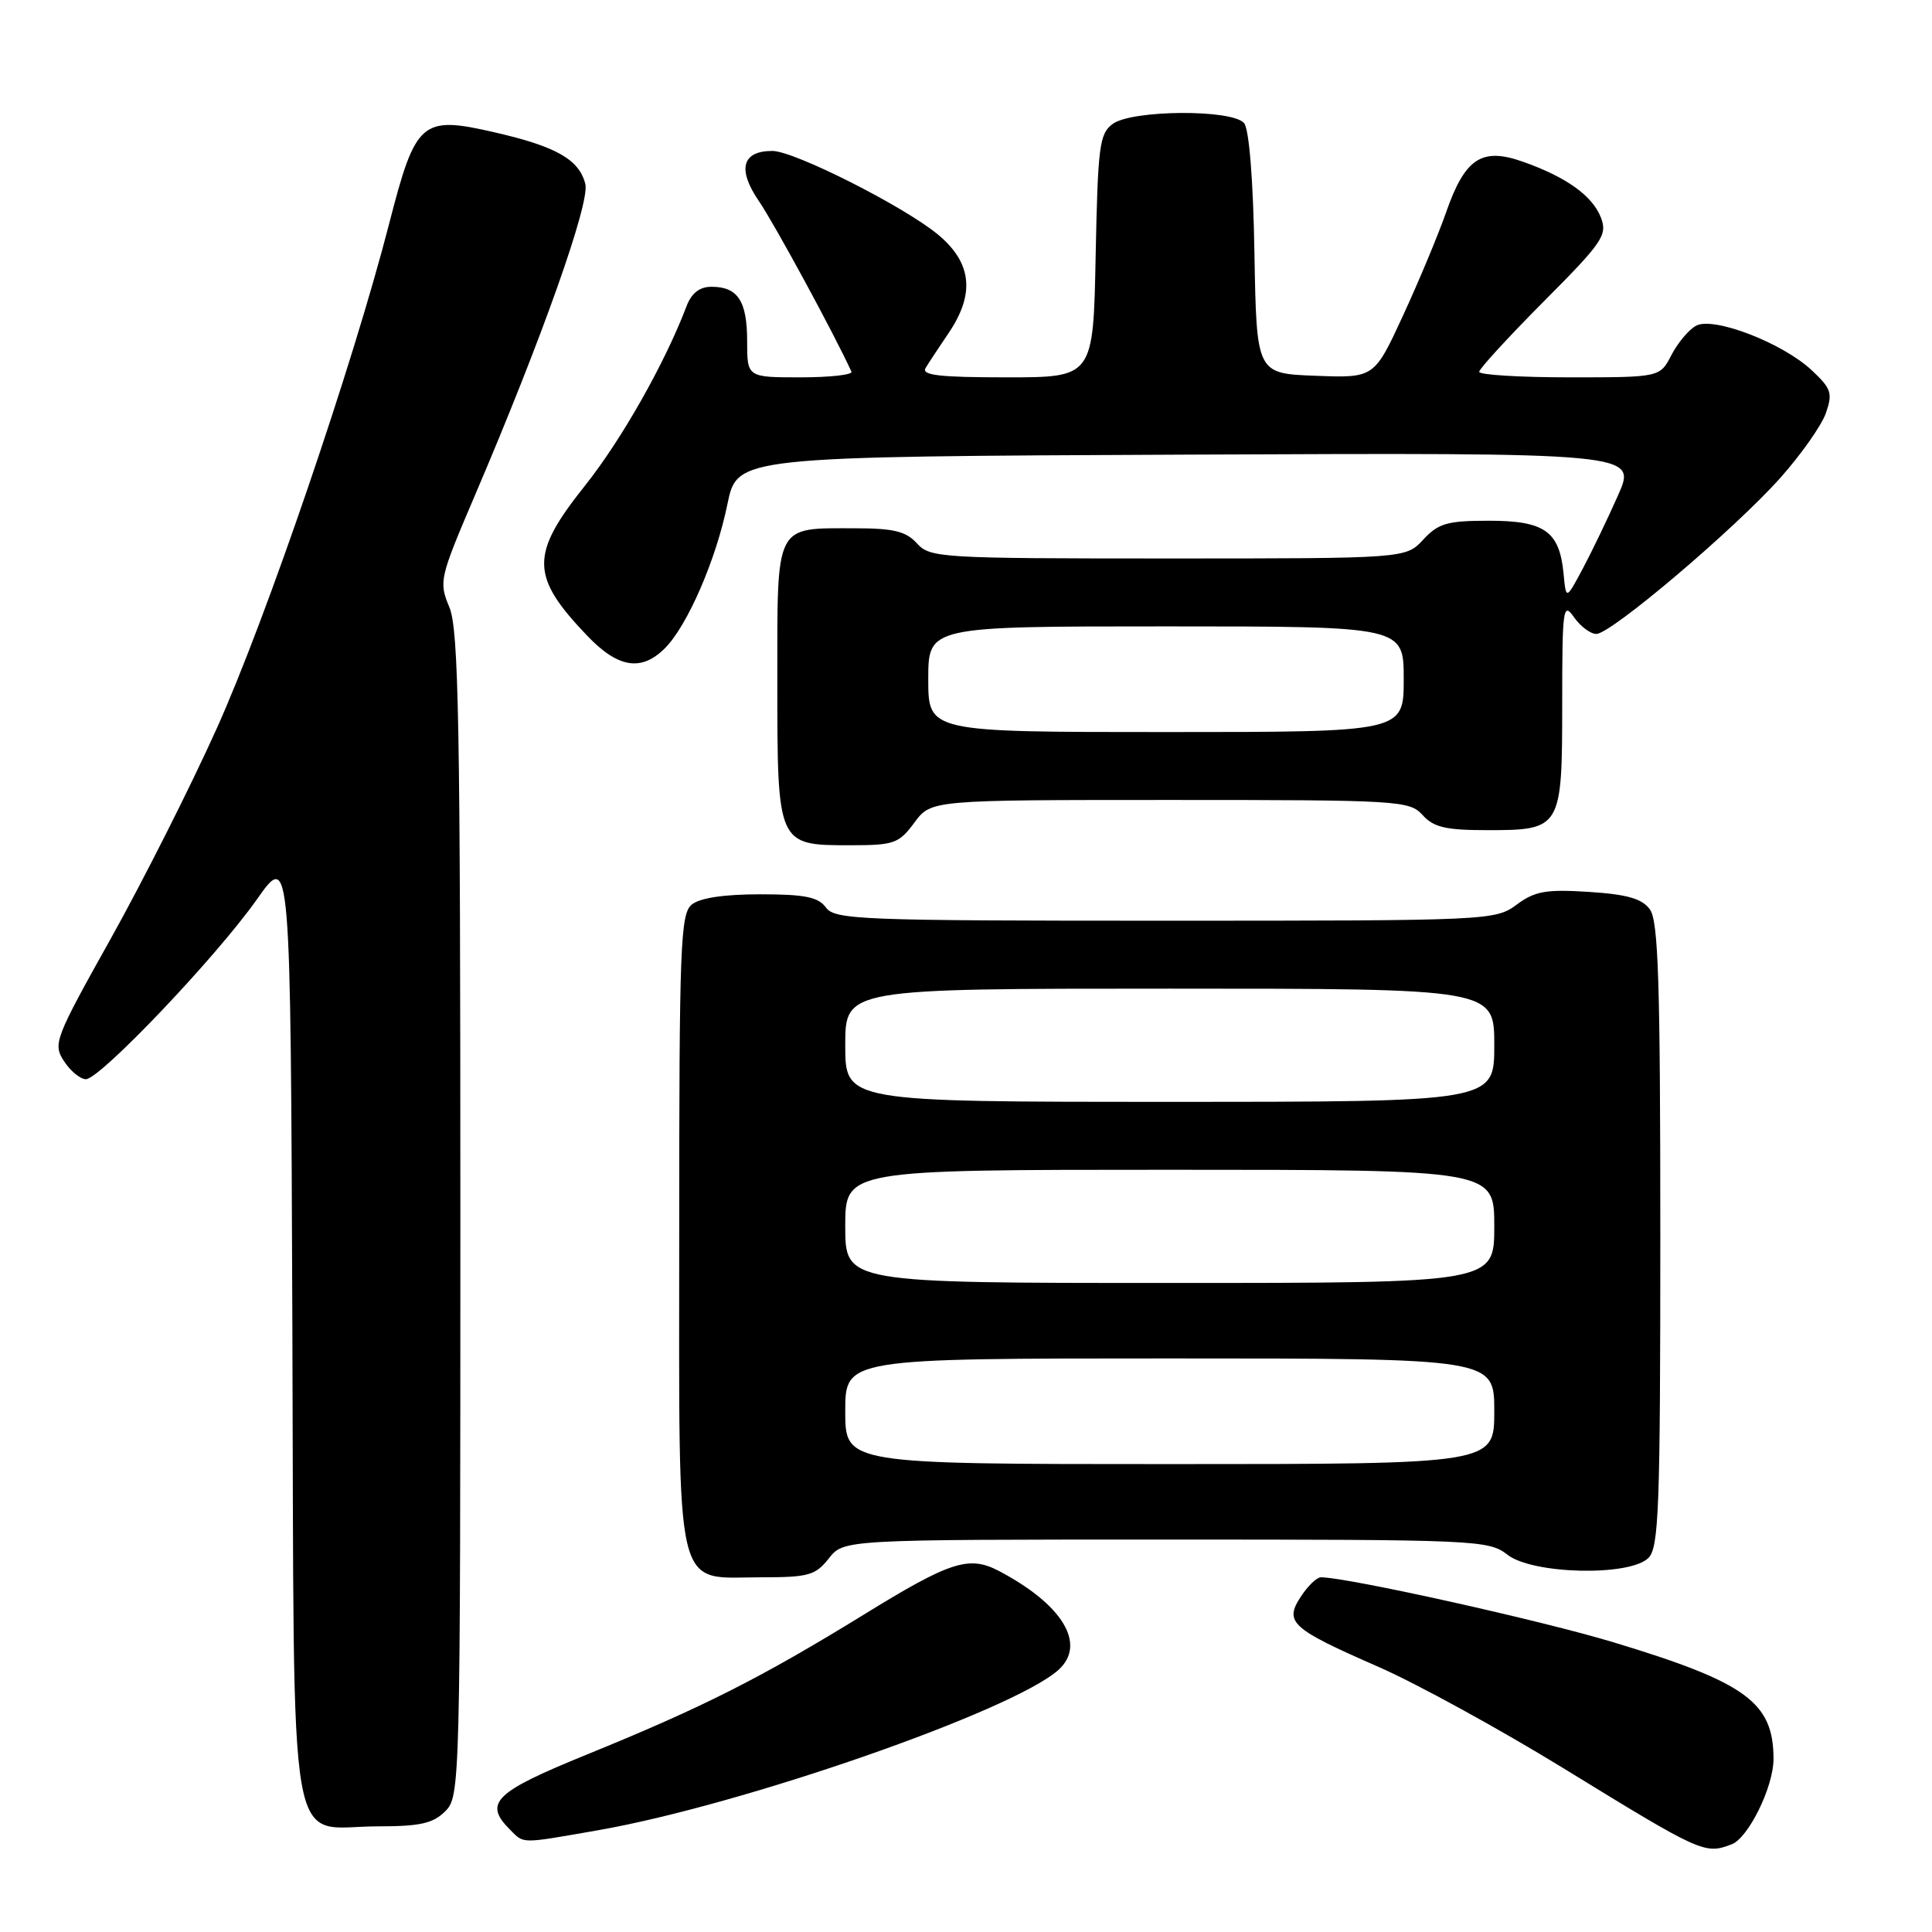 <?xml version="1.0" encoding="UTF-8" standalone="no"?>
<!DOCTYPE svg PUBLIC "-//W3C//DTD SVG 1.1//EN" "http://www.w3.org/Graphics/SVG/1.1/DTD/svg11.dtd" >
<svg xmlns="http://www.w3.org/2000/svg" xmlns:xlink="http://www.w3.org/1999/xlink" version="1.1" viewBox="0 0 256 256">
 <g >
 <path fill="currentColor"
d=" M 229.46 244.38 C 231.68 243.53 235.00 236.75 235.00 233.09 C 235.00 225.58 231.41 222.95 213.92 217.65 C 204.31 214.73 178.51 209.00 175.02 209.00 C 174.48 209.00 173.29 210.15 172.37 211.56 C 170.14 214.96 171.05 215.79 182.66 220.87 C 187.70 223.08 198.72 229.12 207.16 234.30 C 225.49 245.56 225.90 245.74 229.46 244.38 Z  M 79.23 242.52 C 98.36 239.18 134.23 226.69 140.25 221.27 C 144.01 217.88 140.82 212.60 132.32 208.14 C 128.39 206.09 125.88 206.90 114.47 213.94 C 100.78 222.36 93.10 226.24 77.75 232.49 C 65.51 237.47 64.04 238.90 67.57 242.43 C 69.48 244.34 68.84 244.33 79.23 242.52 Z  M 59.00 240.00 C 60.97 238.03 61.00 236.67 61.00 160.97 C 61.00 95.81 60.78 83.40 59.54 80.45 C 58.13 77.08 58.24 76.62 62.89 65.73 C 71.76 45.00 78.19 26.88 77.56 24.38 C 76.75 21.15 73.71 19.41 65.60 17.55 C 55.83 15.30 55.09 15.93 51.56 29.66 C 46.75 48.35 35.29 81.92 28.73 96.50 C 25.27 104.20 18.94 116.74 14.68 124.37 C 7.23 137.69 6.99 138.33 8.49 140.62 C 9.34 141.93 10.65 143.00 11.38 143.00 C 13.25 143.00 28.68 126.78 34.04 119.17 C 38.50 112.85 38.50 112.85 38.74 175.67 C 39.02 248.64 37.88 242.00 50.11 242.00 C 55.67 242.00 57.39 241.61 59.00 240.00 Z  M 109.82 206.50 C 111.79 204.00 111.79 204.00 154.49 204.00 C 195.67 204.00 197.27 204.07 199.73 206.00 C 203.05 208.61 215.95 208.91 218.43 206.43 C 219.81 205.05 220.00 199.77 220.00 163.62 C 220.00 130.15 219.74 122.03 218.62 120.50 C 217.57 119.07 215.62 118.51 210.53 118.18 C 204.85 117.82 203.38 118.08 200.95 119.88 C 198.13 121.96 197.35 122.00 154.40 122.00 C 113.95 122.00 110.63 121.87 109.44 120.25 C 108.42 118.86 106.65 118.50 100.73 118.50 C 95.91 118.50 92.73 118.98 91.65 119.87 C 90.16 121.11 90.00 125.39 90.00 163.12 C 90.00 212.32 89.21 209.00 100.93 209.00 C 107.13 209.00 108.06 208.74 109.82 206.50 Z  M 121.16 109.00 C 123.38 106.00 123.38 106.00 155.03 106.00 C 185.42 106.00 186.76 106.08 188.50 108.00 C 189.97 109.63 191.58 110.00 197.08 110.00 C 206.88 110.00 207.00 109.80 207.00 93.21 C 207.00 80.57 207.12 79.72 208.56 81.78 C 209.41 83.00 210.75 84.00 211.52 84.00 C 213.48 84.00 229.86 70.10 235.92 63.30 C 238.66 60.22 241.37 56.37 241.94 54.74 C 242.86 52.09 242.66 51.49 240.05 49.05 C 236.19 45.44 227.09 41.93 224.76 43.15 C 223.80 43.65 222.33 45.40 221.48 47.03 C 219.95 50.00 219.95 50.00 207.97 50.00 C 201.39 50.00 196.00 49.67 196.00 49.27 C 196.00 48.87 199.85 44.68 204.55 39.95 C 212.35 32.12 213.01 31.15 212.14 28.86 C 211.03 25.95 207.56 23.46 201.77 21.42 C 196.34 19.50 194.12 20.97 191.62 28.12 C 190.59 31.08 188.02 37.23 185.92 41.79 C 182.09 50.09 182.09 50.09 174.29 49.79 C 166.50 49.50 166.50 49.50 166.22 33.57 C 166.06 23.90 165.52 17.12 164.85 16.32 C 163.31 14.46 150.01 14.54 147.44 16.42 C 145.68 17.70 145.47 19.36 145.18 33.92 C 144.86 50.00 144.86 50.00 133.37 50.00 C 124.44 50.00 122.05 49.72 122.65 48.75 C 123.07 48.06 124.45 45.97 125.71 44.11 C 129.23 38.90 128.77 34.78 124.25 31.05 C 119.69 27.30 105.23 20.00 102.34 20.00 C 98.32 20.00 97.67 22.43 100.56 26.65 C 102.60 29.63 110.57 44.31 112.82 49.25 C 113.01 49.66 109.98 50.00 106.08 50.00 C 99.00 50.00 99.00 50.00 99.00 45.20 C 99.00 39.88 97.76 38.00 94.28 38.00 C 92.70 38.00 91.64 38.83 90.98 40.55 C 88.10 48.13 82.34 58.30 77.49 64.38 C 70.23 73.49 70.27 76.36 77.82 84.25 C 81.90 88.52 84.99 89.01 88.10 85.90 C 91.09 82.91 94.89 74.15 96.39 66.79 C 97.68 60.50 97.68 60.50 157.29 60.24 C 216.90 59.98 216.90 59.98 214.41 65.61 C 213.04 68.70 210.93 73.09 209.72 75.36 C 207.51 79.50 207.51 79.50 207.18 76.00 C 206.64 70.40 204.67 69.00 197.30 69.00 C 191.76 69.00 190.59 69.34 188.59 71.50 C 186.27 74.00 186.27 74.00 154.79 74.00 C 124.58 74.00 123.24 73.92 121.50 72.00 C 120.05 70.40 118.42 70.00 113.28 70.00 C 102.59 70.00 103.00 69.19 103.00 90.21 C 103.00 112.01 102.99 112.00 112.63 112.00 C 118.48 112.00 119.10 111.78 121.16 109.00 Z  M 112.00 187.00 C 112.00 180.00 112.00 180.00 155.00 180.00 C 198.00 180.00 198.00 180.00 198.00 187.00 C 198.00 194.00 198.00 194.00 155.00 194.00 C 112.00 194.00 112.00 194.00 112.00 187.00 Z  M 112.00 162.50 C 112.00 155.00 112.00 155.00 155.00 155.00 C 198.00 155.00 198.00 155.00 198.00 162.50 C 198.00 170.00 198.00 170.00 155.00 170.00 C 112.00 170.00 112.00 170.00 112.00 162.50 Z  M 112.00 138.50 C 112.00 131.00 112.00 131.00 155.00 131.00 C 198.00 131.00 198.00 131.00 198.00 138.50 C 198.00 146.00 198.00 146.00 155.00 146.00 C 112.00 146.00 112.00 146.00 112.00 138.50 Z  M 123.00 90.00 C 123.00 83.00 123.00 83.00 154.50 83.00 C 186.00 83.00 186.00 83.00 186.00 90.00 C 186.00 97.00 186.00 97.00 154.50 97.00 C 123.00 97.00 123.00 97.00 123.00 90.00 Z "/>
</g>
</svg>